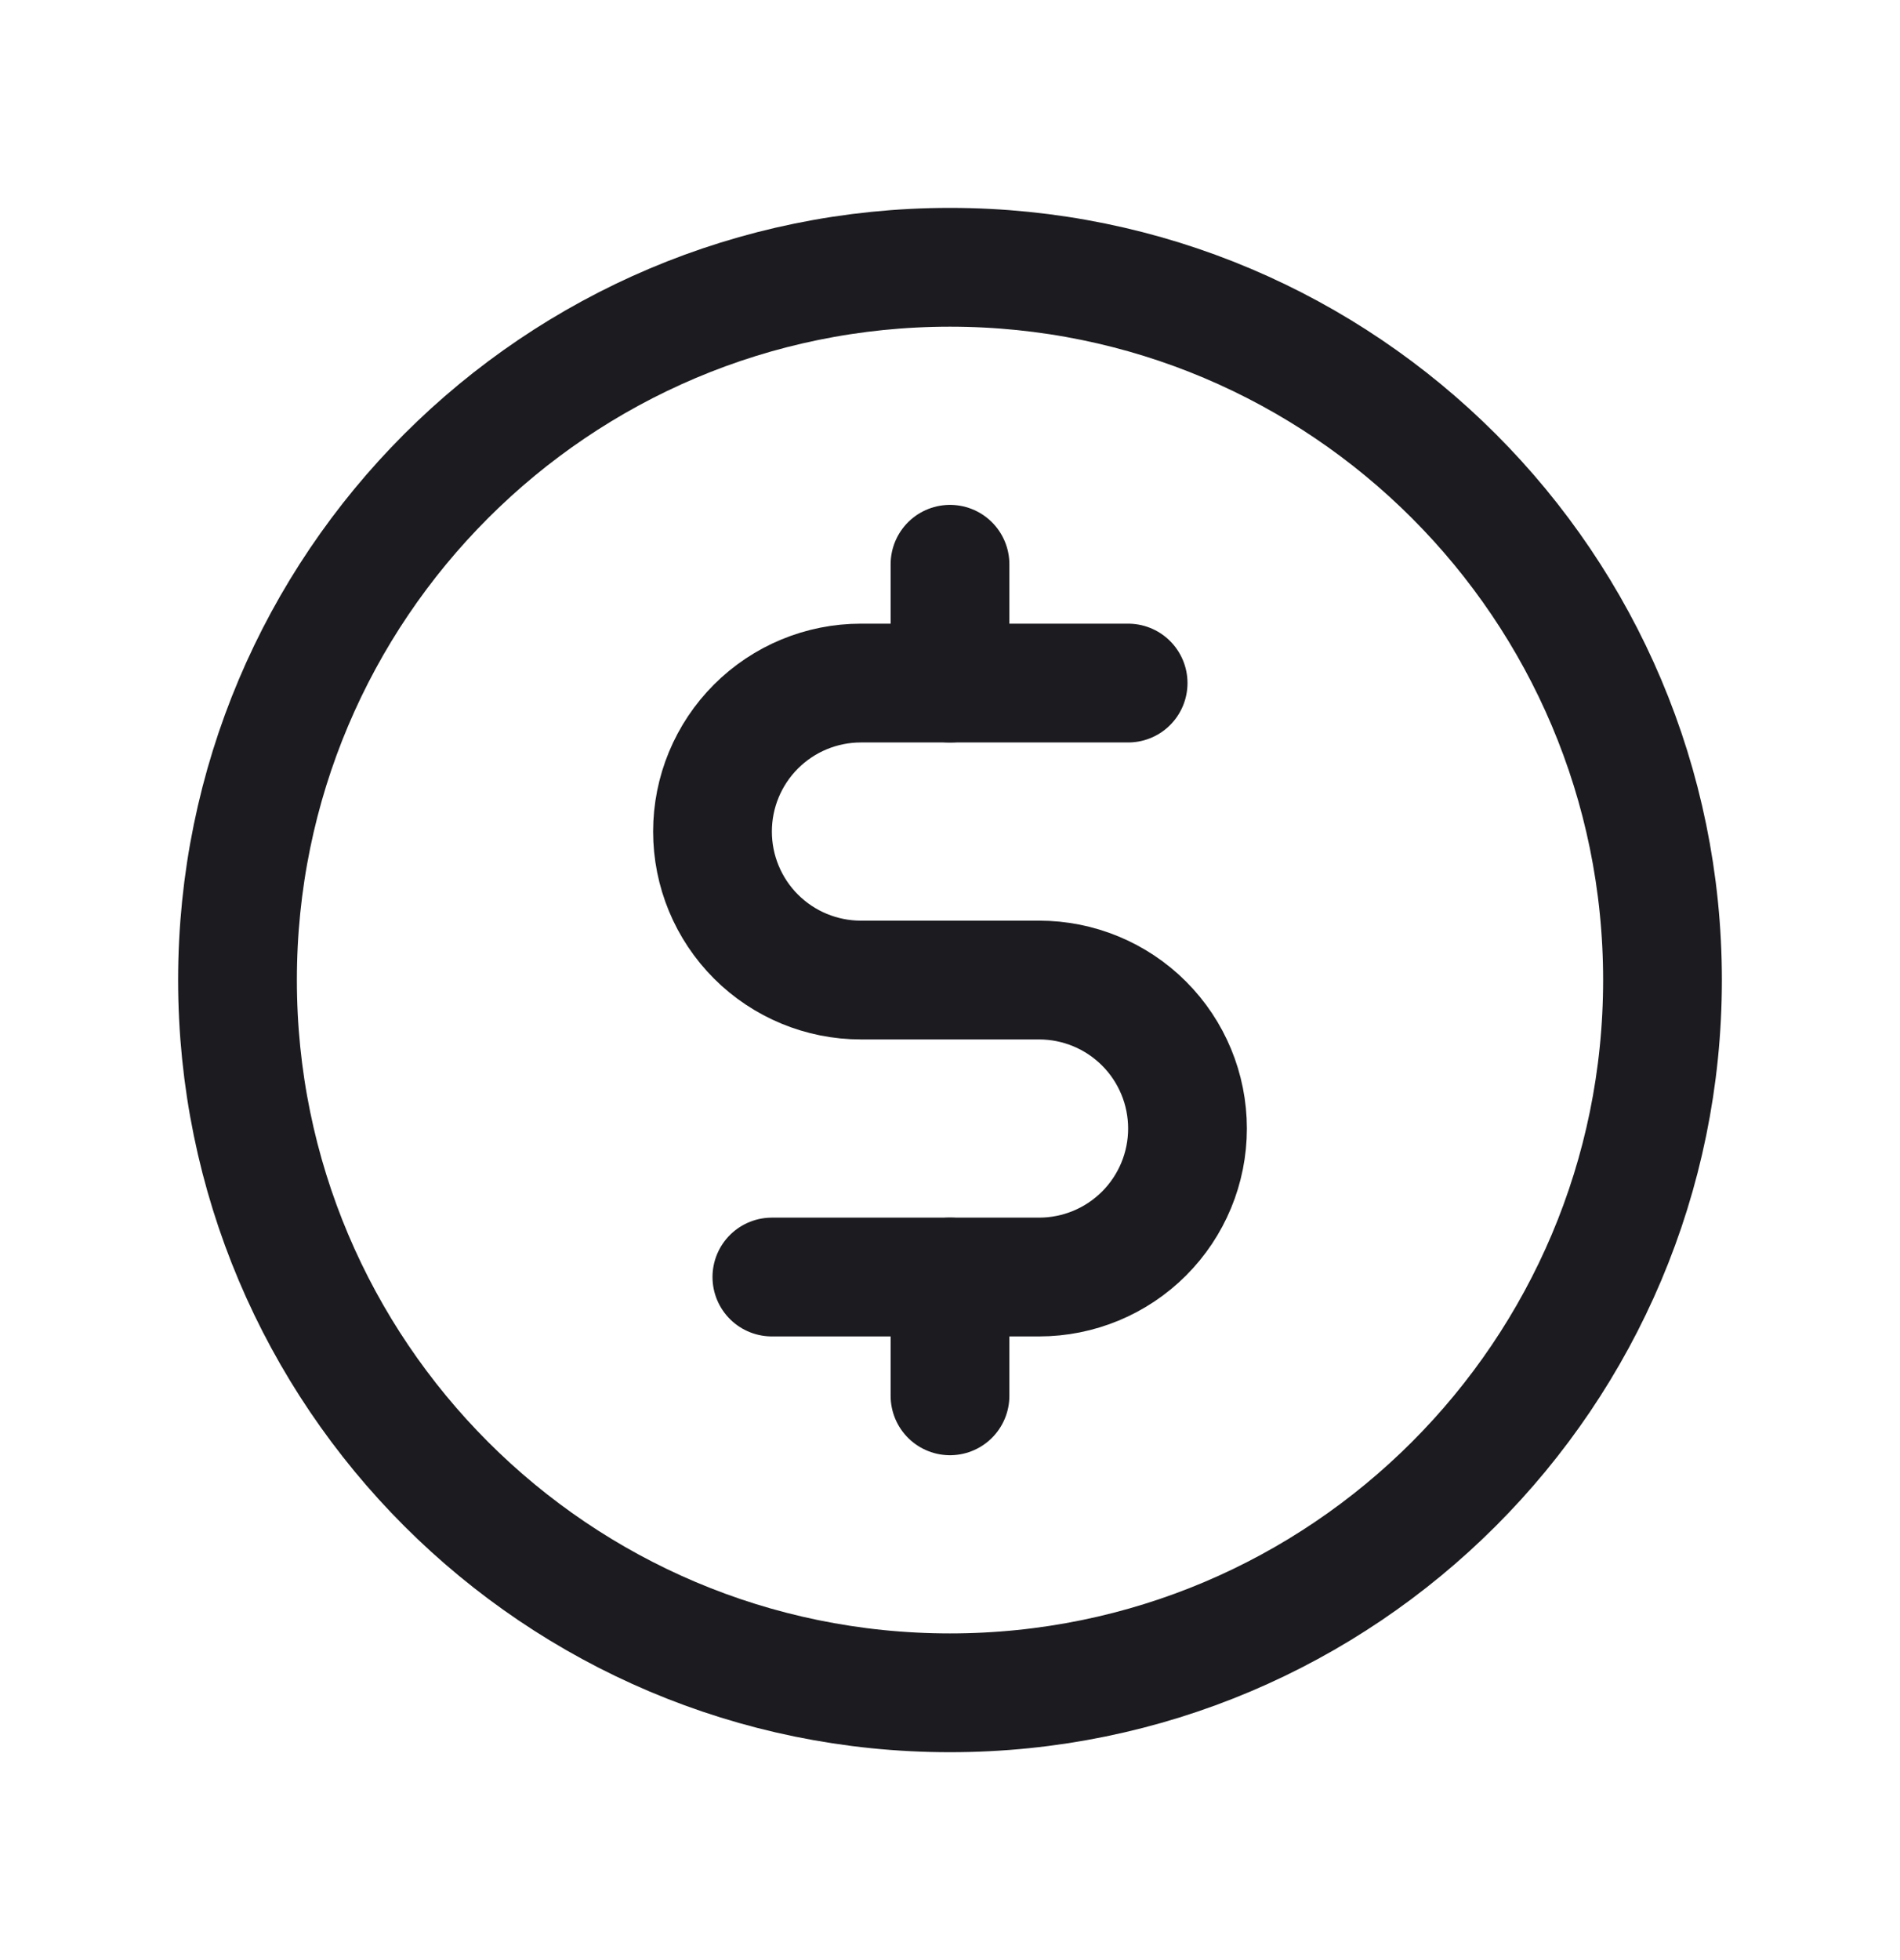 <svg width="32" height="33" viewBox="0 0 32 33" fill="none" xmlns="http://www.w3.org/2000/svg">
<path d="M16 28.5C22.627 28.5 28 23.127 28 16.5C28 9.873 22.627 4.5 16 4.5C9.373 4.5 4 9.873 4 16.5C4 23.127 9.373 28.5 16 28.5Z" stroke="#1C1B1F" stroke-width="2" stroke-linecap="round" stroke-linejoin="round"/>
<path d="M16 9.5V11.5" stroke="#1C1B1F" stroke-width="2" stroke-linecap="round" stroke-linejoin="round"/>
<path d="M16 21.5V23.5" stroke="#1C1B1F" stroke-width="2" stroke-linecap="round" stroke-linejoin="round"/>
<path d="M13 21.5H17.5C18.163 21.5 18.799 21.237 19.268 20.768C19.737 20.299 20 19.663 20 19C20 18.337 19.737 17.701 19.268 17.232C18.799 16.763 18.163 16.5 17.5 16.5H14.5C13.837 16.5 13.201 16.237 12.732 15.768C12.263 15.299 12 14.663 12 14C12 13.337 12.263 12.701 12.732 12.232C13.201 11.763 13.837 11.5 14.5 11.5H19" stroke="#1C1B1F" stroke-width="2" stroke-linecap="round" stroke-linejoin="round"/>
</svg>
